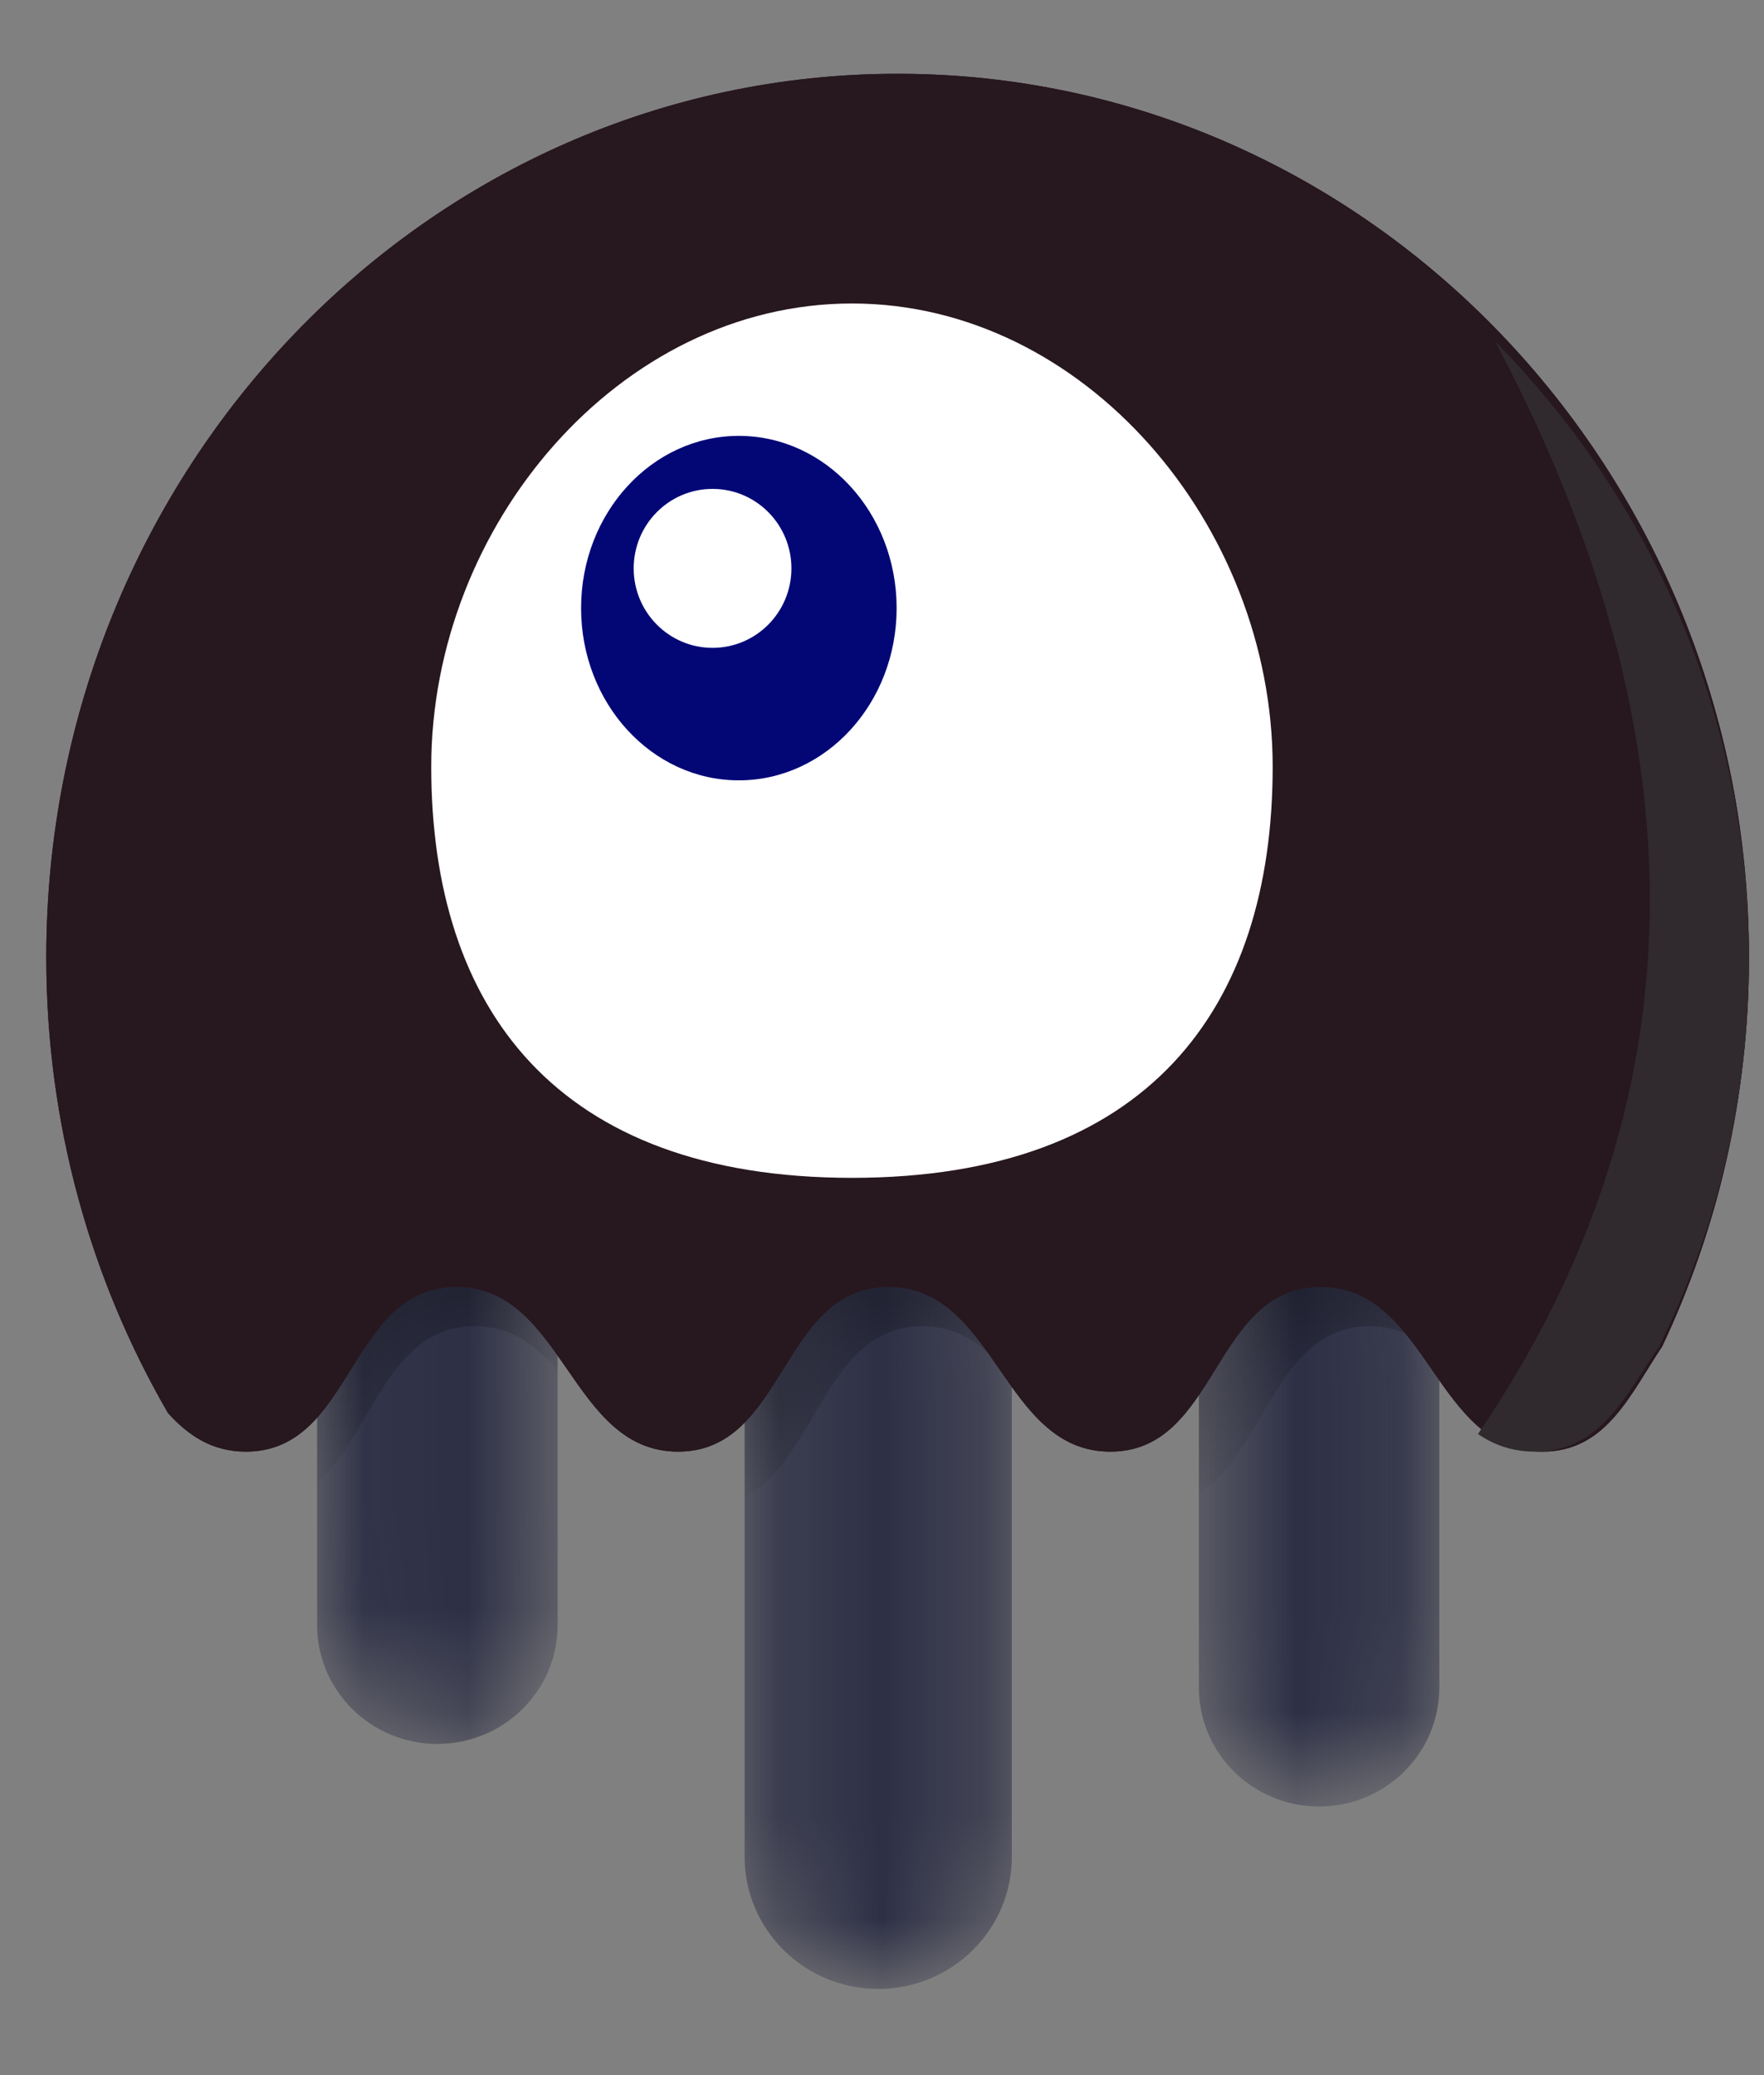 <svg width="17" height="20" viewBox="0 0 17 20" fill="none" xmlns="http://www.w3.org/2000/svg">
<rect x="0" y="0" width="17" height="20" fill="#808080" stroke="none"/>
<path fill-rule="evenodd" clip-rule="evenodd" d="M16.02 12.975C15.715 13.43 15.484 13.991 14.866 13.991C13.825 13.991 13.768 12.403 12.727 12.403C11.685 12.403 11.742 13.991 10.701 13.991C9.66 13.991 9.603 12.403 8.562 12.403C7.52 12.403 7.576 13.991 6.535 13.991C5.494 13.991 5.438 12.403 4.397 12.403C3.355 12.403 3.411 13.991 2.37 13.991C2.043 13.991 1.813 13.834 1.619 13.619C0.875 12.336 0.446 10.834 0.446 9.227C0.446 4.524 4.119 0.711 8.65 0.711C13.181 0.711 16.855 4.524 16.855 9.227C16.855 10.572 16.554 11.844 16.02 12.975Z" fill="#27171E"/>
<mask id="mask0" mask-type="alpha" maskUnits="userSpaceOnUse" x="3" y="10" width="11" height="10">
<path d="M5.374 12.134V15.662C5.374 16.295 4.855 16.808 4.215 16.808C3.575 16.808 3.056 16.295 3.056 15.662L3.056 11.403C3.273 11.011 3.52 10.671 3.965 10.671C4.69 10.671 4.944 11.572 5.374 12.134ZM9.751 12.318V17.896C9.751 18.599 9.175 19.169 8.464 19.169C7.753 19.169 7.176 18.599 7.176 17.896V11.583C7.419 11.12 7.669 10.671 8.181 10.671C8.992 10.671 9.213 11.798 9.751 12.318ZM13.871 12.216V16.265C13.871 16.898 13.352 17.411 12.713 17.411C12.072 17.411 11.554 16.898 11.554 16.265V11.288C11.755 10.946 11.996 10.671 12.397 10.671C13.158 10.671 13.399 11.664 13.871 12.216Z" fill="white"/>
</mask>
<g mask="url(#mask0)">
<path d="M5.374 12.134V15.662C5.374 16.295 4.855 16.808 4.215 16.808C3.575 16.808 3.056 16.295 3.056 15.662L3.056 11.403C3.273 11.011 3.52 10.671 3.965 10.671C4.69 10.671 4.944 11.572 5.374 12.134ZM9.751 12.318V17.896C9.751 18.599 9.175 19.169 8.464 19.169C7.753 19.169 7.176 18.599 7.176 17.896V11.583C7.419 11.12 7.669 10.671 8.181 10.671C8.992 10.671 9.213 11.798 9.751 12.318ZM13.871 12.216V16.265C13.871 16.898 13.352 17.411 12.713 17.411C12.072 17.411 11.554 16.898 11.554 16.265V11.288C11.755 10.946 11.996 10.671 12.397 10.671C13.158 10.671 13.399 11.664 13.871 12.216Z" fill="#2D2F45"/>
</g>
<mask id="mask1" mask-type="alpha" maskUnits="userSpaceOnUse" x="3" y="8" width="11" height="7">
<path d="M5.374 13.215C5.168 12.966 4.925 12.782 4.573 12.782C3.738 12.782 3.584 13.823 3.056 14.293L3.056 9.8C3.056 9.167 3.575 8.654 4.215 8.654C4.855 8.654 5.374 9.167 5.374 9.8V13.215ZM9.751 13.296C9.532 13.007 9.276 12.782 8.887 12.782C7.957 12.782 7.872 14.071 7.176 14.427V12.44C7.176 11.737 7.753 11.167 8.464 11.167C9.175 11.167 9.751 11.737 9.751 12.44V13.296ZM13.871 13.073C13.693 12.899 13.481 12.782 13.201 12.782C12.3 12.782 12.192 13.992 11.554 14.391V10.358C11.554 9.725 12.072 9.212 12.713 9.212C13.352 9.212 13.871 9.725 13.871 10.358V13.073Z" fill="white"/>
</mask>
<g mask="url(#mask1)">
<path d="M5.374 13.215C5.168 12.966 4.925 12.782 4.573 12.782C3.738 12.782 3.584 13.823 3.056 14.293L3.056 9.8C3.056 9.167 3.575 8.654 4.215 8.654C4.855 8.654 5.374 9.167 5.374 9.8V13.215ZM9.751 13.296C9.532 13.007 9.276 12.782 8.887 12.782C7.957 12.782 7.872 14.071 7.176 14.427V12.44C7.176 11.737 7.753 11.167 8.464 11.167C9.175 11.167 9.751 11.737 9.751 12.44V13.296ZM13.871 13.073C13.693 12.899 13.481 12.782 13.201 12.782C12.3 12.782 12.192 13.992 11.554 14.391V10.358C11.554 9.725 12.072 9.212 12.713 9.212C13.352 9.212 13.871 9.725 13.871 10.358V13.073Z" fill="black" fill-opacity="0.299"/>
</g>
<path fill-rule="evenodd" clip-rule="evenodd" d="M16.02 12.975C15.715 13.43 15.484 13.991 14.866 13.991C13.825 13.991 13.768 12.403 12.727 12.403C11.685 12.403 11.742 13.991 10.701 13.991C9.66 13.991 9.603 12.403 8.562 12.403C7.52 12.403 7.576 13.991 6.535 13.991C5.494 13.991 5.438 12.403 4.397 12.403C3.355 12.403 3.411 13.991 2.37 13.991C2.043 13.991 1.813 13.834 1.619 13.619C0.875 12.336 0.446 10.834 0.446 9.227C0.446 4.524 4.119 0.711 8.65 0.711C13.181 0.711 16.855 4.524 16.855 9.227C16.855 10.572 16.554 11.844 16.02 12.975Z" fill="#27171E"/>
<path fill-rule="evenodd" clip-rule="evenodd" d="M14.244 13.821C16.394 10.657 16.45 7.148 14.411 3.293C15.922 4.825 16.855 6.926 16.855 9.245C16.855 10.585 16.543 11.852 15.989 12.979C15.674 13.432 15.434 13.991 14.793 13.991C14.573 13.991 14.396 13.925 14.244 13.821Z" fill="#302A2E"/>
<path fill-rule="evenodd" clip-rule="evenodd" d="M8.211 11.352C11.064 11.352 12.265 9.715 12.265 7.39C12.265 5.065 10.45 2.925 8.211 2.925C5.971 2.925 4.156 5.065 4.156 7.39C4.156 9.715 5.358 11.352 8.211 11.352Z" fill="white"/>
<path d="M7.12 7.521C7.96 7.521 8.641 6.778 8.641 5.861C8.641 4.945 7.96 4.201 7.12 4.201C6.281 4.201 5.6 4.945 5.6 5.861C5.6 6.778 6.281 7.521 7.12 7.521Z" fill="#030776"/>
<path d="M6.867 6.244C7.287 6.244 7.627 5.901 7.627 5.478C7.627 5.055 7.287 4.712 6.867 4.712C6.447 4.712 6.107 5.055 6.107 5.478C6.107 5.901 6.447 6.244 6.867 6.244Z" fill="white"/>
</svg>
